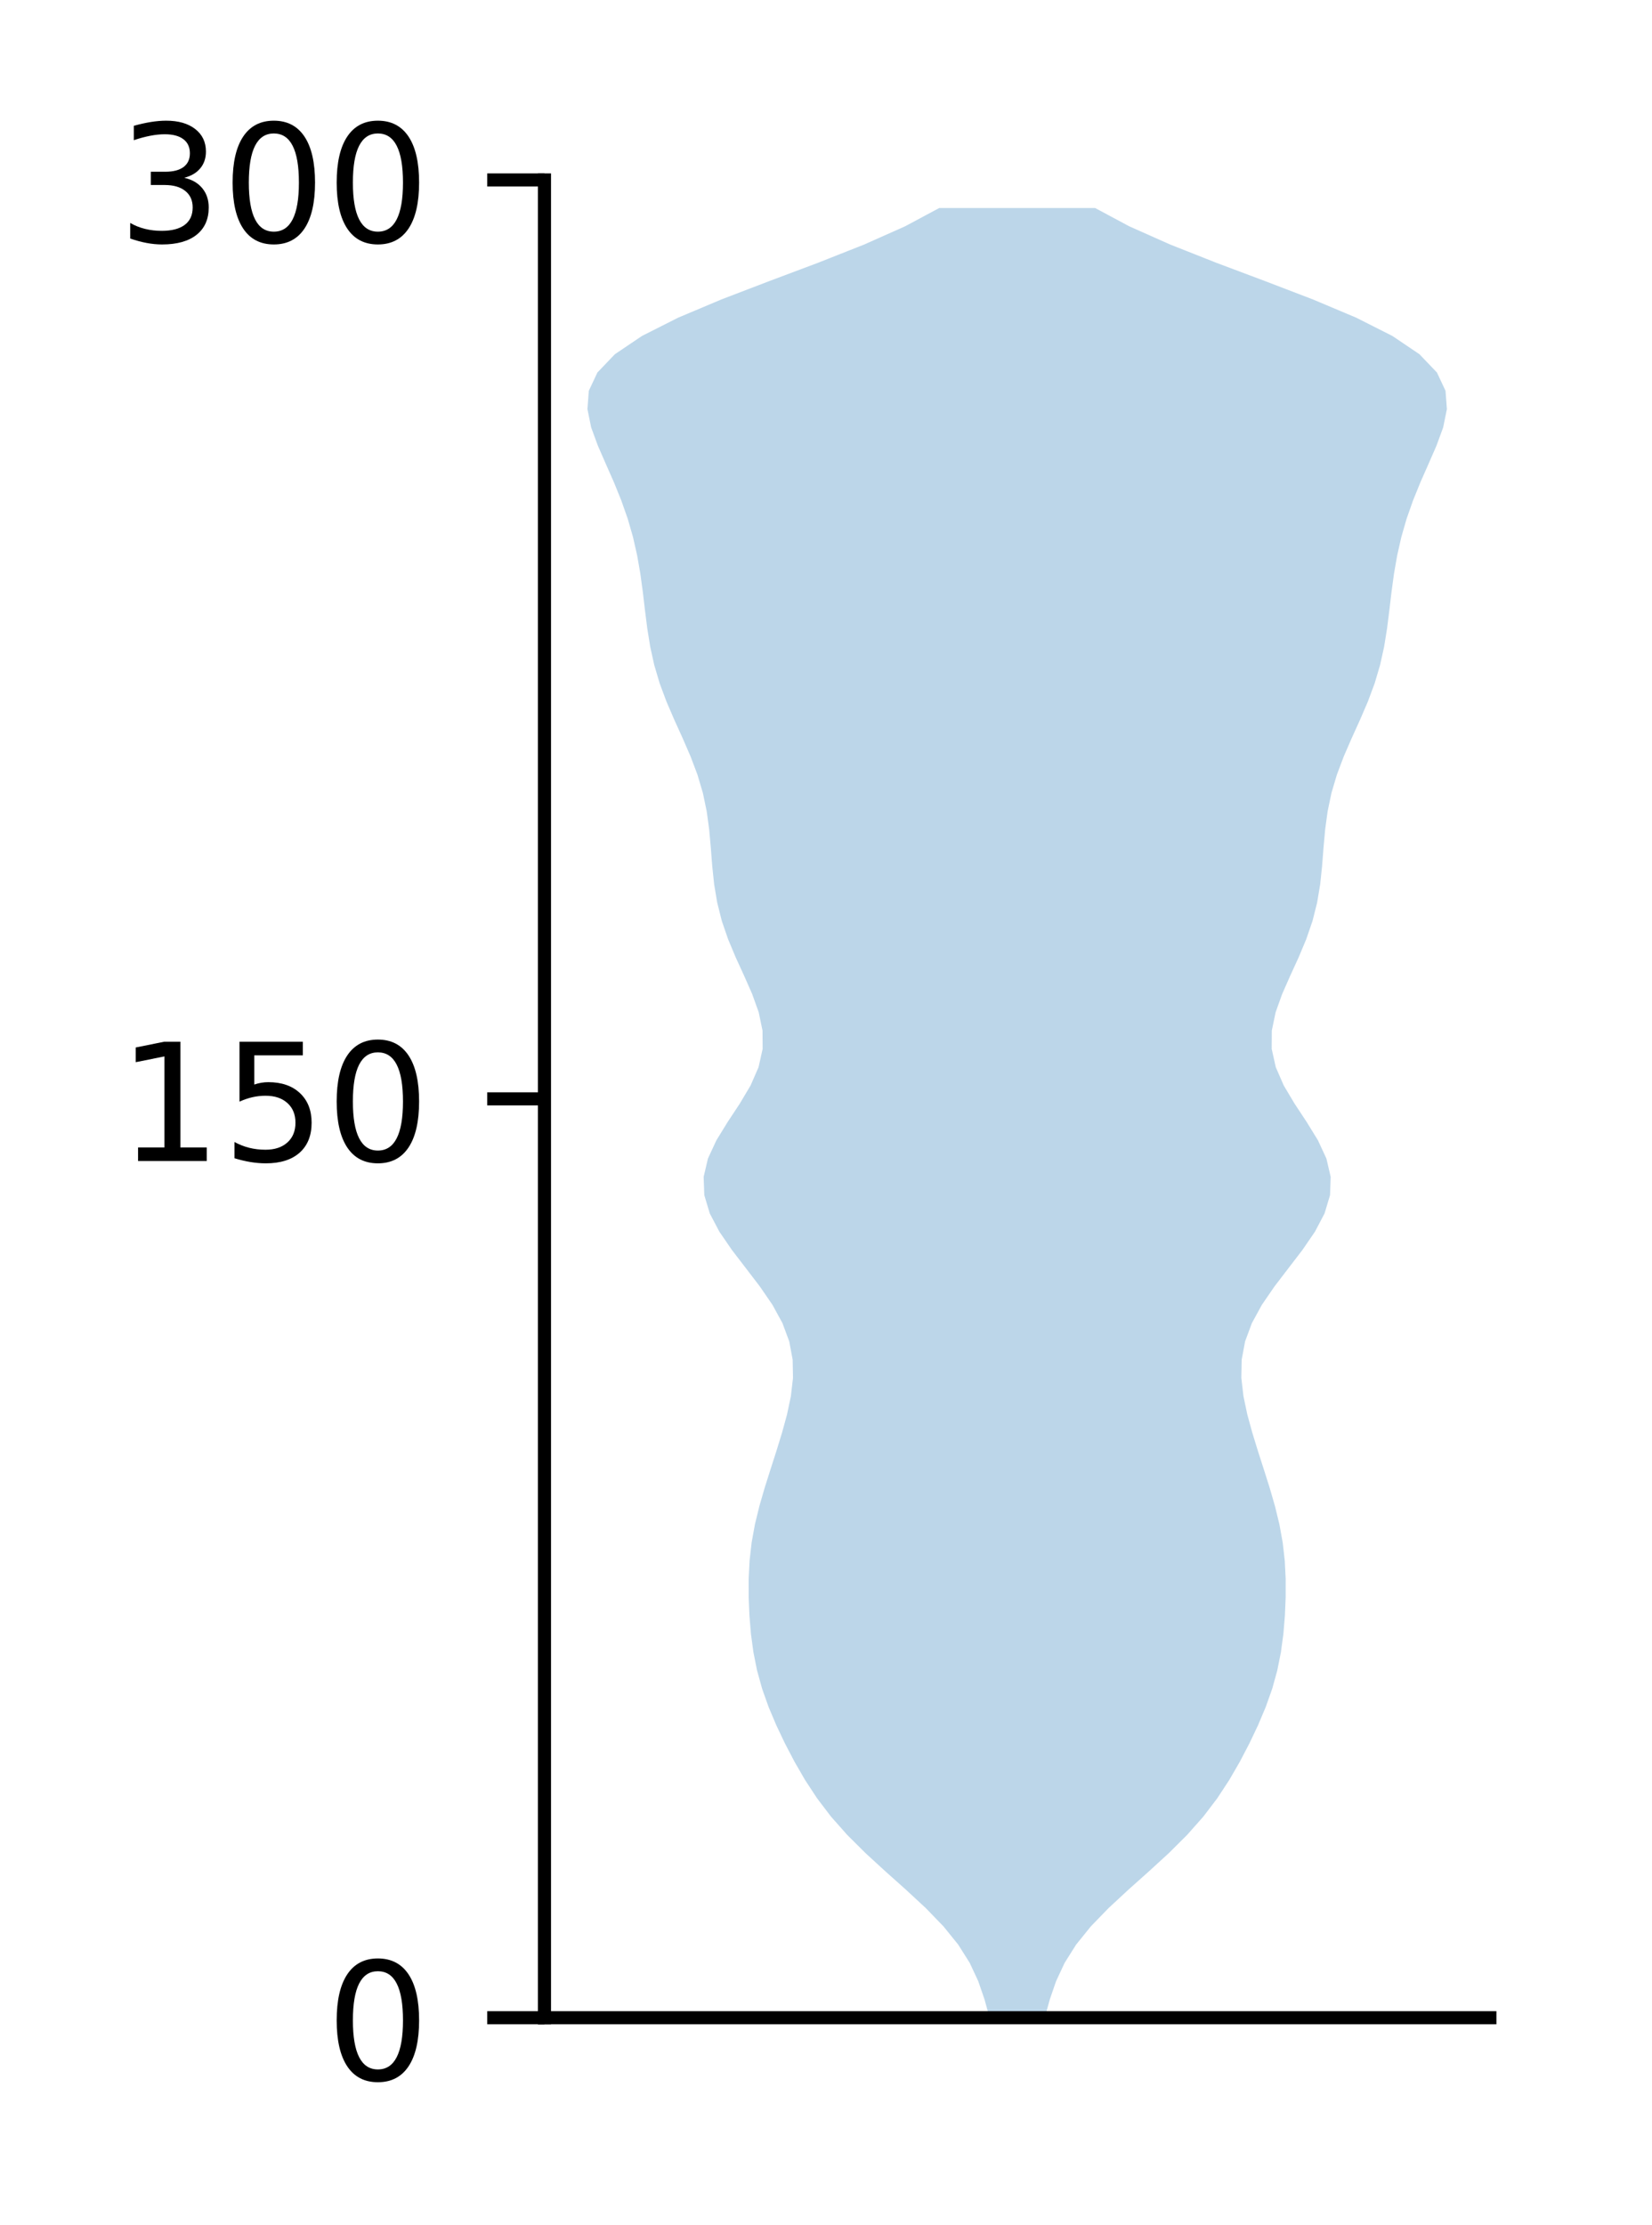 <?xml version="1.0" encoding="utf-8" standalone="no"?>
<!DOCTYPE svg PUBLIC "-//W3C//DTD SVG 1.1//EN"
  "http://www.w3.org/Graphics/SVG/1.1/DTD/svg11.dtd">
<!-- Created with matplotlib (http://matplotlib.org/) -->
<svg height="136pt" version="1.1" viewBox="0 0 101 136" width="101pt" xmlns="http://www.w3.org/2000/svg" xmlns:xlink="http://www.w3.org/1999/xlink">
 <defs>
  <style type="text/css">
*{stroke-linecap:butt;stroke-linejoin:round;}
  </style>
 </defs>
 <g id="figure_1">
  <g id="patch_1">
   <path d="M 0 136.398 
L 101.787 136.398 
L 101.787 0 
L 0 0 
z
" style="fill:#ffffff;"/>
  </g>
  <g id="axes_1">
   <g id="patch_2">
    <path d="M 33.288 123.319 
L 91.088 123.319 
L 91.088 10.999 
L 33.288 10.999 
z
" style="fill:#ffffff;"/>
   </g>
   <g id="PolyCollection_1">
    <path clip-path="url(#p090208615c)" d="M 63.876 123.319 
L 60.499 123.319 
L 60.193 122.202 
L 59.808 121.085 
L 59.287 119.967 
L 58.583 118.85 
L 57.68 117.733 
L 56.598 116.616 
L 55.393 115.499 
L 54.141 114.381 
L 52.922 113.264 
L 51.799 112.147 
L 50.809 111.03 
L 49.958 109.912 
L 49.224 108.795 
L 48.578 107.678 
L 47.994 106.561 
L 47.462 105.443 
L 46.99 104.326 
L 46.594 103.209 
L 46.284 102.092 
L 46.061 100.974 
L 45.911 99.857 
L 45.819 98.74 
L 45.772 97.623 
L 45.771 96.505 
L 45.827 95.388 
L 45.954 94.271 
L 46.157 93.154 
L 46.43 92.036 
L 46.754 90.919 
L 47.108 89.802 
L 47.467 88.685 
L 47.811 87.567 
L 48.117 86.45 
L 48.353 85.333 
L 48.482 84.216 
L 48.461 83.099 
L 48.252 81.981 
L 47.837 80.864 
L 47.226 79.747 
L 46.459 78.63 
L 45.604 77.512 
L 44.747 76.395 
L 43.981 75.278 
L 43.394 74.161 
L 43.059 73.043 
L 43.02 71.926 
L 43.281 70.809 
L 43.799 69.692 
L 44.487 68.574 
L 45.225 67.457 
L 45.89 66.34 
L 46.377 65.223 
L 46.626 64.105 
L 46.619 62.988 
L 46.387 61.871 
L 45.987 60.754 
L 45.494 59.636 
L 44.982 58.519 
L 44.514 57.402 
L 44.13 56.285 
L 43.849 55.167 
L 43.662 54.05 
L 43.545 52.933 
L 43.458 51.816 
L 43.358 50.699 
L 43.206 49.581 
L 42.972 48.464 
L 42.641 47.347 
L 42.219 46.23 
L 41.734 45.112 
L 41.227 43.995 
L 40.746 42.878 
L 40.33 41.761 
L 39.999 40.643 
L 39.753 39.526 
L 39.573 38.409 
L 39.432 37.292 
L 39.3 36.174 
L 39.148 35.057 
L 38.953 33.94 
L 38.7 32.823 
L 38.378 31.705 
L 37.985 30.588 
L 37.532 29.471 
L 37.039 28.354 
L 36.551 27.236 
L 36.141 26.119 
L 35.915 25.002 
L 35.999 23.885 
L 36.524 22.767 
L 37.592 21.65 
L 39.248 20.533 
L 41.459 19.416 
L 44.111 18.299 
L 47.029 17.181 
L 50.003 16.064 
L 52.828 14.947 
L 55.338 13.83 
L 57.425 12.712 
L 66.95 12.712 
L 66.95 12.712 
L 69.037 13.83 
L 71.547 14.947 
L 74.372 16.064 
L 77.346 17.181 
L 80.264 18.299 
L 82.916 19.416 
L 85.127 20.533 
L 86.783 21.65 
L 87.851 22.767 
L 88.376 23.885 
L 88.46 25.002 
L 88.234 26.119 
L 87.824 27.236 
L 87.336 28.354 
L 86.843 29.471 
L 86.39 30.588 
L 85.997 31.705 
L 85.675 32.823 
L 85.422 33.94 
L 85.227 35.057 
L 85.075 36.174 
L 84.943 37.292 
L 84.802 38.409 
L 84.622 39.526 
L 84.376 40.643 
L 84.045 41.761 
L 83.629 42.878 
L 83.148 43.995 
L 82.641 45.112 
L 82.156 46.23 
L 81.734 47.347 
L 81.403 48.464 
L 81.169 49.581 
L 81.017 50.699 
L 80.917 51.816 
L 80.83 52.933 
L 80.713 54.05 
L 80.526 55.167 
L 80.245 56.285 
L 79.861 57.402 
L 79.393 58.519 
L 78.881 59.636 
L 78.388 60.754 
L 77.988 61.871 
L 77.756 62.988 
L 77.749 64.105 
L 77.998 65.223 
L 78.485 66.34 
L 79.15 67.457 
L 79.888 68.574 
L 80.576 69.692 
L 81.094 70.809 
L 81.355 71.926 
L 81.316 73.043 
L 80.981 74.161 
L 80.394 75.278 
L 79.628 76.395 
L 78.771 77.512 
L 77.916 78.63 
L 77.149 79.747 
L 76.538 80.864 
L 76.123 81.981 
L 75.914 83.099 
L 75.893 84.216 
L 76.022 85.333 
L 76.258 86.45 
L 76.564 87.567 
L 76.908 88.685 
L 77.267 89.802 
L 77.621 90.919 
L 77.945 92.036 
L 78.218 93.154 
L 78.421 94.271 
L 78.548 95.388 
L 78.604 96.505 
L 78.603 97.623 
L 78.556 98.74 
L 78.464 99.857 
L 78.314 100.974 
L 78.091 102.092 
L 77.781 103.209 
L 77.385 104.326 
L 76.913 105.443 
L 76.381 106.561 
L 75.797 107.678 
L 75.151 108.795 
L 74.417 109.912 
L 73.566 111.03 
L 72.576 112.147 
L 71.453 113.264 
L 70.234 114.381 
L 68.982 115.499 
L 67.777 116.616 
L 66.695 117.733 
L 65.792 118.85 
L 65.088 119.967 
L 64.567 121.085 
L 64.182 122.202 
L 63.876 123.319 
z
" style="fill:#1f77b4;fill-opacity:0.3;"/>
   </g>
   <g id="matplotlib.axis_1"/>
   <g id="matplotlib.axis_2">
    <g id="ytick_1">
     <g id="line2d_1">
      <defs>
       <path d="M 0 0 
L -3.5 0 
" id="m0ce7a72e92" style="stroke:#000000;stroke-width:0.8;"/>
      </defs>
      <g>
       <use style="stroke:#000000;stroke-width:0.8;" x="33.288" xlink:href="#m0ce7a72e92" y="123.319"/>
      </g>
     </g>
     <g id="text_1">
      <!-- 0 -->
      <defs>
       <path d="M 31.781 66.406 
Q 24.172 66.406 20.328 58.906 
Q 16.5 51.422 16.5 36.375 
Q 16.5 21.391 20.328 13.891 
Q 24.172 6.391 31.781 6.391 
Q 39.453 6.391 43.281 13.891 
Q 47.125 21.391 47.125 36.375 
Q 47.125 51.422 43.281 58.906 
Q 39.453 66.406 31.781 66.406 
z
M 31.781 74.219 
Q 44.047 74.219 50.516 64.516 
Q 56.984 54.828 56.984 36.375 
Q 56.984 17.969 50.516 8.266 
Q 44.047 -1.422 31.781 -1.422 
Q 19.531 -1.422 13.062 8.266 
Q 6.594 17.969 6.594 36.375 
Q 6.594 54.828 13.062 64.516 
Q 19.531 74.219 31.781 74.219 
z
" id="DejaVuSans-30"/>
      </defs>
      <g transform="translate(19.925 127.118)scale(0.1 -0.1)">
       <use xlink:href="#DejaVuSans-30"/>
      </g>
     </g>
    </g>
    <g id="ytick_2">
     <g id="line2d_2">
      <g>
       <use style="stroke:#000000;stroke-width:0.8;" x="33.288" xlink:href="#m0ce7a72e92" y="67.159"/>
      </g>
     </g>
     <g id="text_2">
      <!-- 150 -->
      <defs>
       <path d="M 12.406 8.297 
L 28.516 8.297 
L 28.516 63.922 
L 10.984 60.406 
L 10.984 69.391 
L 28.422 72.906 
L 38.281 72.906 
L 38.281 8.297 
L 54.391 8.297 
L 54.391 0 
L 12.406 0 
z
" id="DejaVuSans-31"/>
       <path d="M 10.797 72.906 
L 49.516 72.906 
L 49.516 64.594 
L 19.828 64.594 
L 19.828 46.734 
Q 21.969 47.469 24.109 47.828 
Q 26.266 48.188 28.422 48.188 
Q 40.625 48.188 47.75 41.5 
Q 54.891 34.812 54.891 23.391 
Q 54.891 11.625 47.562 5.094 
Q 40.234 -1.422 26.906 -1.422 
Q 22.312 -1.422 17.547 -0.641 
Q 12.797 0.141 7.719 1.703 
L 7.719 11.625 
Q 12.109 9.234 16.797 8.062 
Q 21.484 6.891 26.703 6.891 
Q 35.156 6.891 40.078 11.328 
Q 45.016 15.766 45.016 23.391 
Q 45.016 31 40.078 35.438 
Q 35.156 39.891 26.703 39.891 
Q 22.75 39.891 18.812 39.016 
Q 14.891 38.141 10.797 36.281 
z
" id="DejaVuSans-35"/>
      </defs>
      <g transform="translate(7.2 70.958)scale(0.1 -0.1)">
       <use xlink:href="#DejaVuSans-31"/>
       <use x="63.623" xlink:href="#DejaVuSans-35"/>
       <use x="127.246" xlink:href="#DejaVuSans-30"/>
      </g>
     </g>
    </g>
    <g id="ytick_3">
     <g id="line2d_3">
      <g>
       <use style="stroke:#000000;stroke-width:0.8;" x="33.288" xlink:href="#m0ce7a72e92" y="10.999"/>
      </g>
     </g>
     <g id="text_3">
      <!-- 300 -->
      <defs>
       <path d="M 40.578 39.312 
Q 47.656 37.797 51.625 33 
Q 55.609 28.219 55.609 21.188 
Q 55.609 10.406 48.188 4.484 
Q 40.766 -1.422 27.094 -1.422 
Q 22.516 -1.422 17.656 -0.516 
Q 12.797 0.391 7.625 2.203 
L 7.625 11.719 
Q 11.719 9.328 16.594 8.109 
Q 21.484 6.891 26.812 6.891 
Q 36.078 6.891 40.938 10.547 
Q 45.797 14.203 45.797 21.188 
Q 45.797 27.641 41.281 31.266 
Q 36.766 34.906 28.719 34.906 
L 20.219 34.906 
L 20.219 43.016 
L 29.109 43.016 
Q 36.375 43.016 40.234 45.922 
Q 44.094 48.828 44.094 54.297 
Q 44.094 59.906 40.109 62.906 
Q 36.141 65.922 28.719 65.922 
Q 24.656 65.922 20.016 65.031 
Q 15.375 64.156 9.812 62.312 
L 9.812 71.094 
Q 15.438 72.656 20.344 73.438 
Q 25.25 74.219 29.594 74.219 
Q 40.828 74.219 47.359 69.109 
Q 53.906 64.016 53.906 55.328 
Q 53.906 49.266 50.438 45.094 
Q 46.969 40.922 40.578 39.312 
z
" id="DejaVuSans-33"/>
      </defs>
      <g transform="translate(7.2 14.798)scale(0.1 -0.1)">
       <use xlink:href="#DejaVuSans-33"/>
       <use x="63.623" xlink:href="#DejaVuSans-30"/>
       <use x="127.246" xlink:href="#DejaVuSans-30"/>
      </g>
     </g>
    </g>
   </g>
   <g id="patch_3">
    <path d="M 33.288 123.319 
L 33.288 10.999 
" style="fill:none;stroke:#000000;stroke-linecap:square;stroke-linejoin:miter;stroke-width:0.8;"/>
   </g>
   <g id="patch_4">
    <path d="M 33.288 123.319 
L 91.088 123.319 
" style="fill:none;stroke:#000000;stroke-linecap:square;stroke-linejoin:miter;stroke-width:0.8;"/>
   </g>
  </g>
 </g>
 <defs>
  <clipPath id="p090208615c">
   <rect height="112.32" width="57.8" x="33.288" y="10.999"/>
  </clipPath>
 </defs>
</svg>
